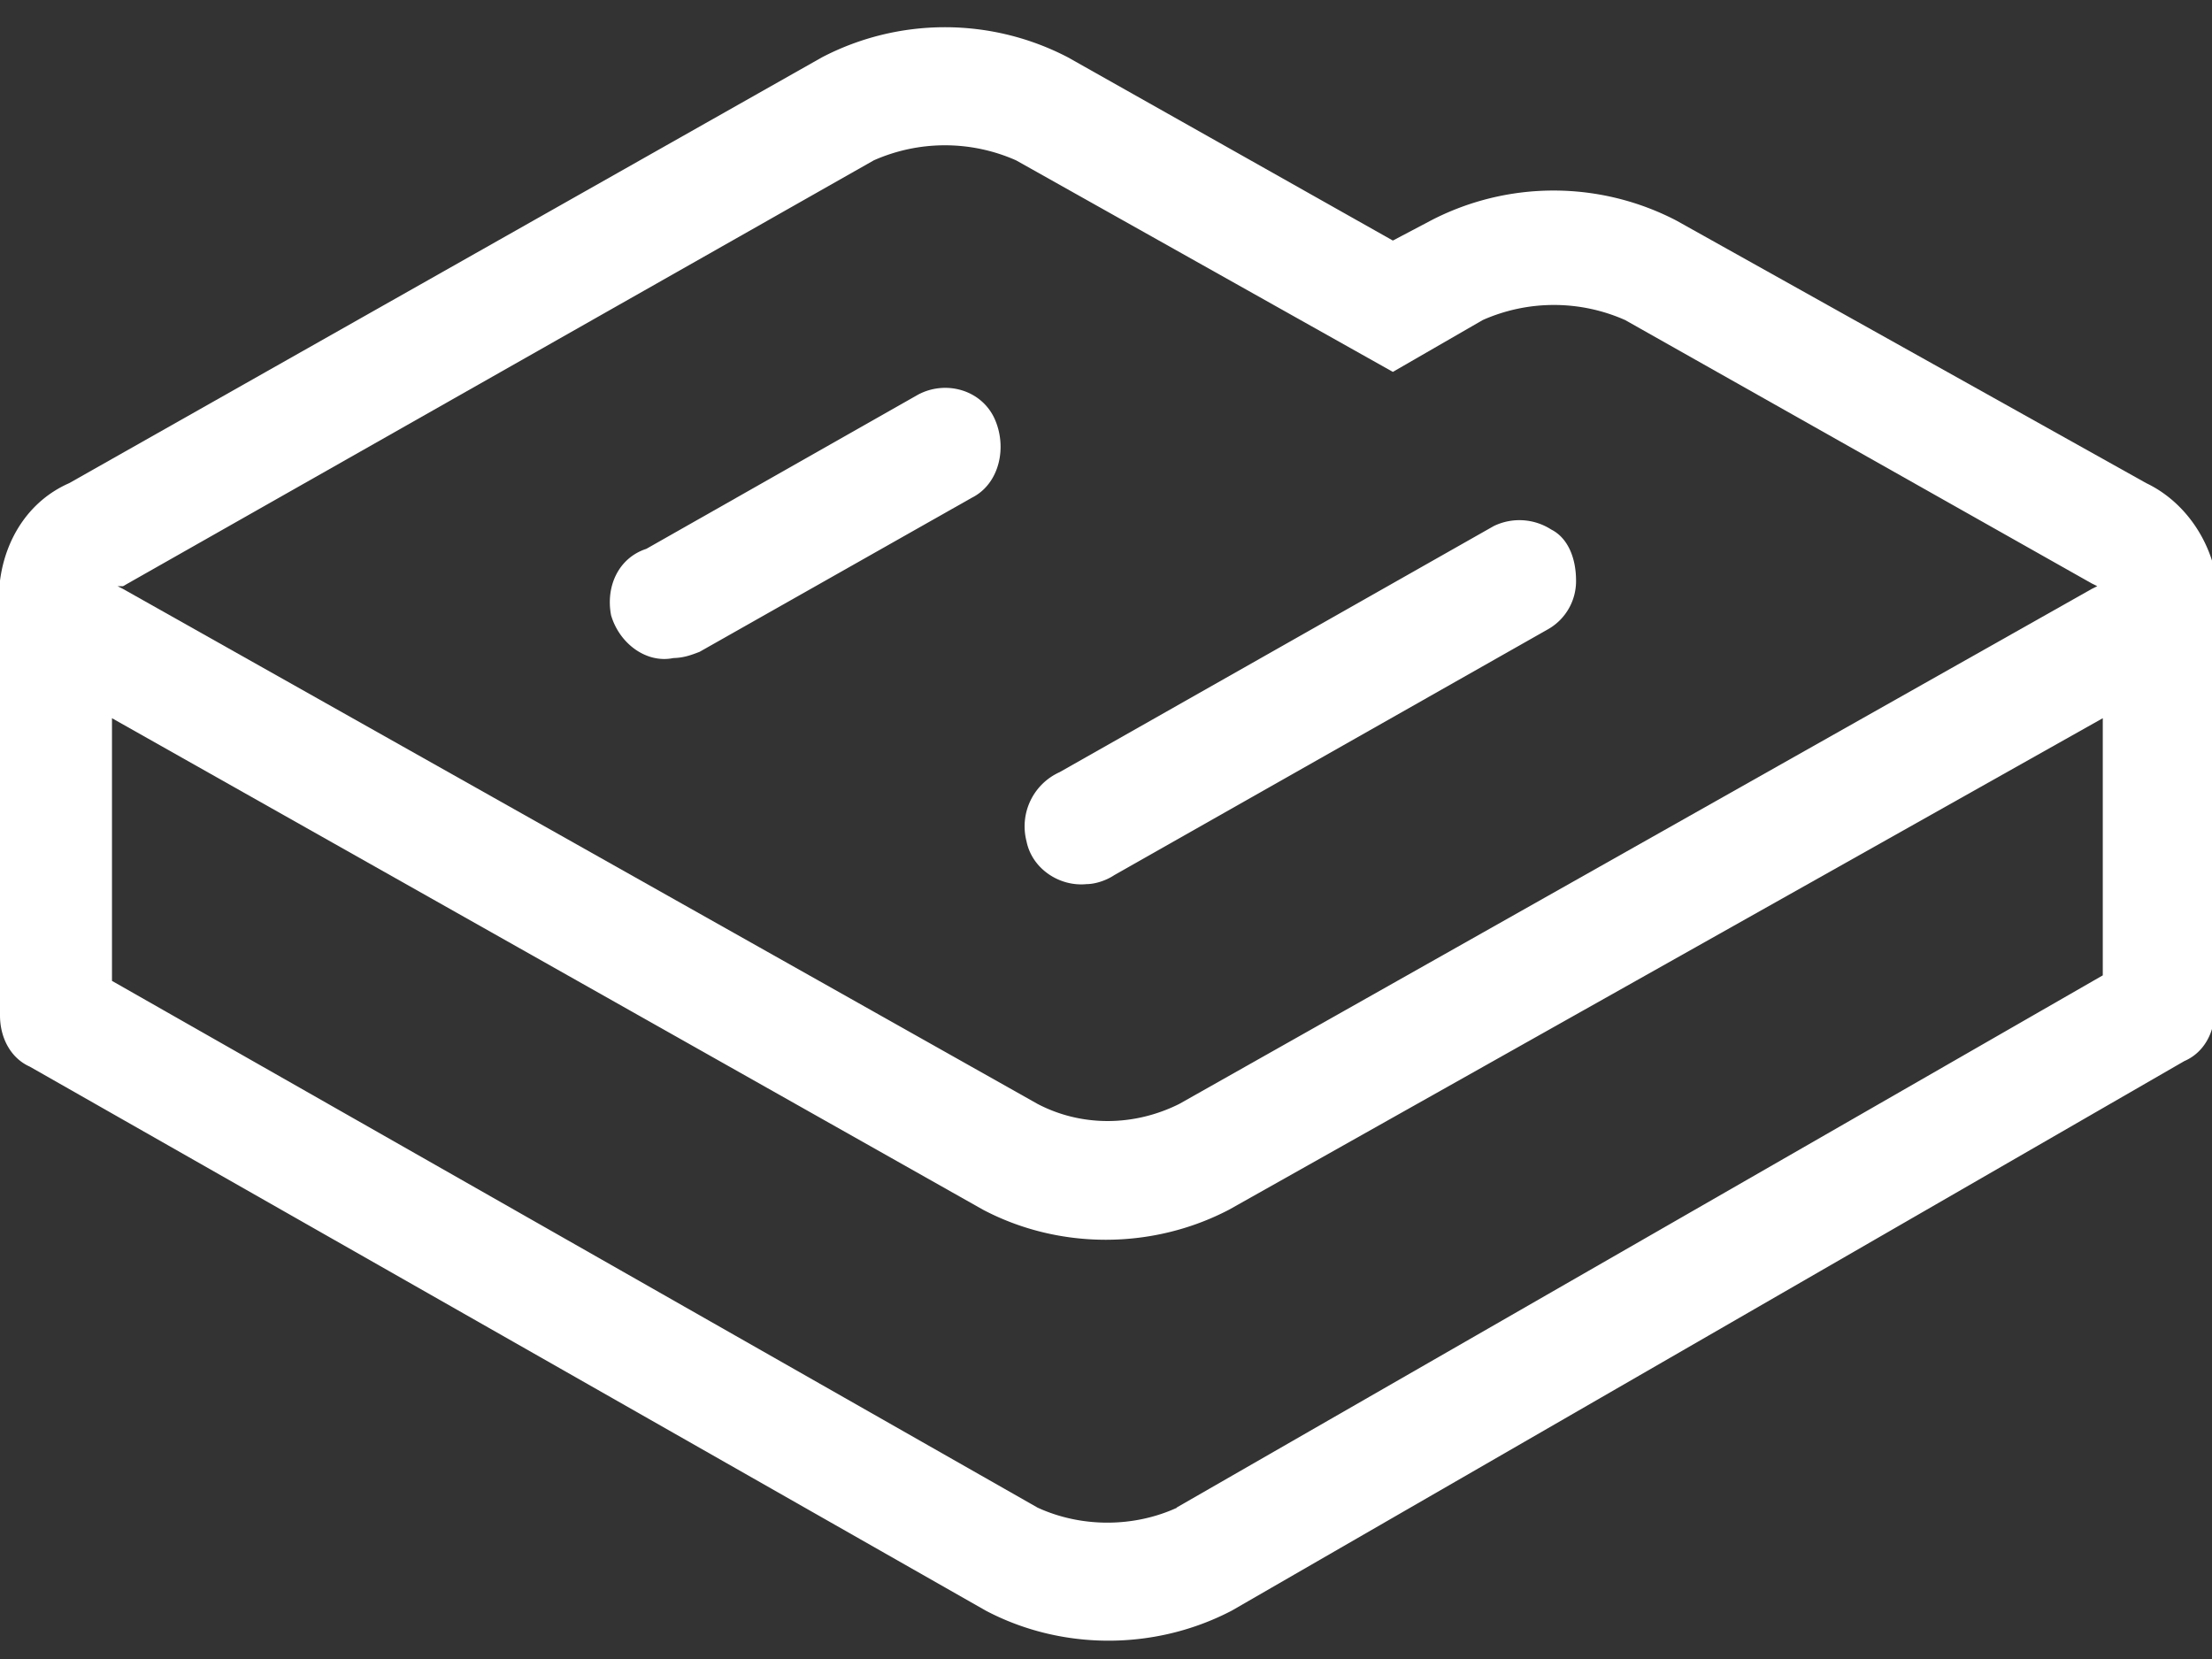 <svg width="32" height="24" viewBox="0 0 32 24" fill="none" xmlns="http://www.w3.org/2000/svg">
  <rect x="0" y="0" width="32" height="24" fill="#333333" stroke="none"/>
  <g clip-path="url(#clip0)" fill="#fff">
    <path d="M9.72 9.52c.16 0 .27-.04.4-.09l3.94-2.23c.4-.2.52-.74.32-1.16-.2-.41-.71-.54-1.1-.33L9.35 7.94c-.4.13-.59.54-.51.96.12.41.51.7.9.62h-.03zm6 3.27c.12 0 .28-.05.4-.13L22.4 9.1a.8.8 0 0 0 .4-.7c0-.33-.12-.62-.36-.74a.85.85 0 0 0-.83-.05l-6.28 3.56a.86.86 0 0 0-.48 1c.08.4.48.66.87.62z"/>
    <path d="M32 8.11c-.16-.5-.51-.91-.95-1.12l-6.8-3.8a3.85 3.85 0 0 0-3.55 0l-.55.29-4.7-2.65a3.85 3.85 0 0 0-3.56 0L1 6.99C.43 7.24.08 7.78 0 8.4v6.29c0 .33.16.62.43.74l13.83 7.87c1.1.58 2.45.58 3.56 0l13.78-7.95c.28-.12.44-.41.44-.74V8.4c0-.08-.04-.2-.04-.29zm-30.22.37l10.86-6.16a2.54 2.54 0 0 1 2.06 0l5.45 3.06 1.3-.75a2.54 2.54 0 0 1 2.06 0l6.75 3.81.08.04-.08.04-13.2 7.45c-.66.33-1.42.33-2.05 0L1.78 8.52l-.08-.04h.08zm15.25 13.33c-.63.29-1.39.29-2.02 0L1.62 14.19v-3.8l12.6 7.11c1.1.58 2.45.58 3.56 0l12.64-7.11v3.72l-13.4 7.7z"/>
  </g>
  <defs>
    <clipPath id="clip0">
      <path fill="#fff" d="M0 0h32v24H0z"/>
    </clipPath>
  </defs>
</svg>
